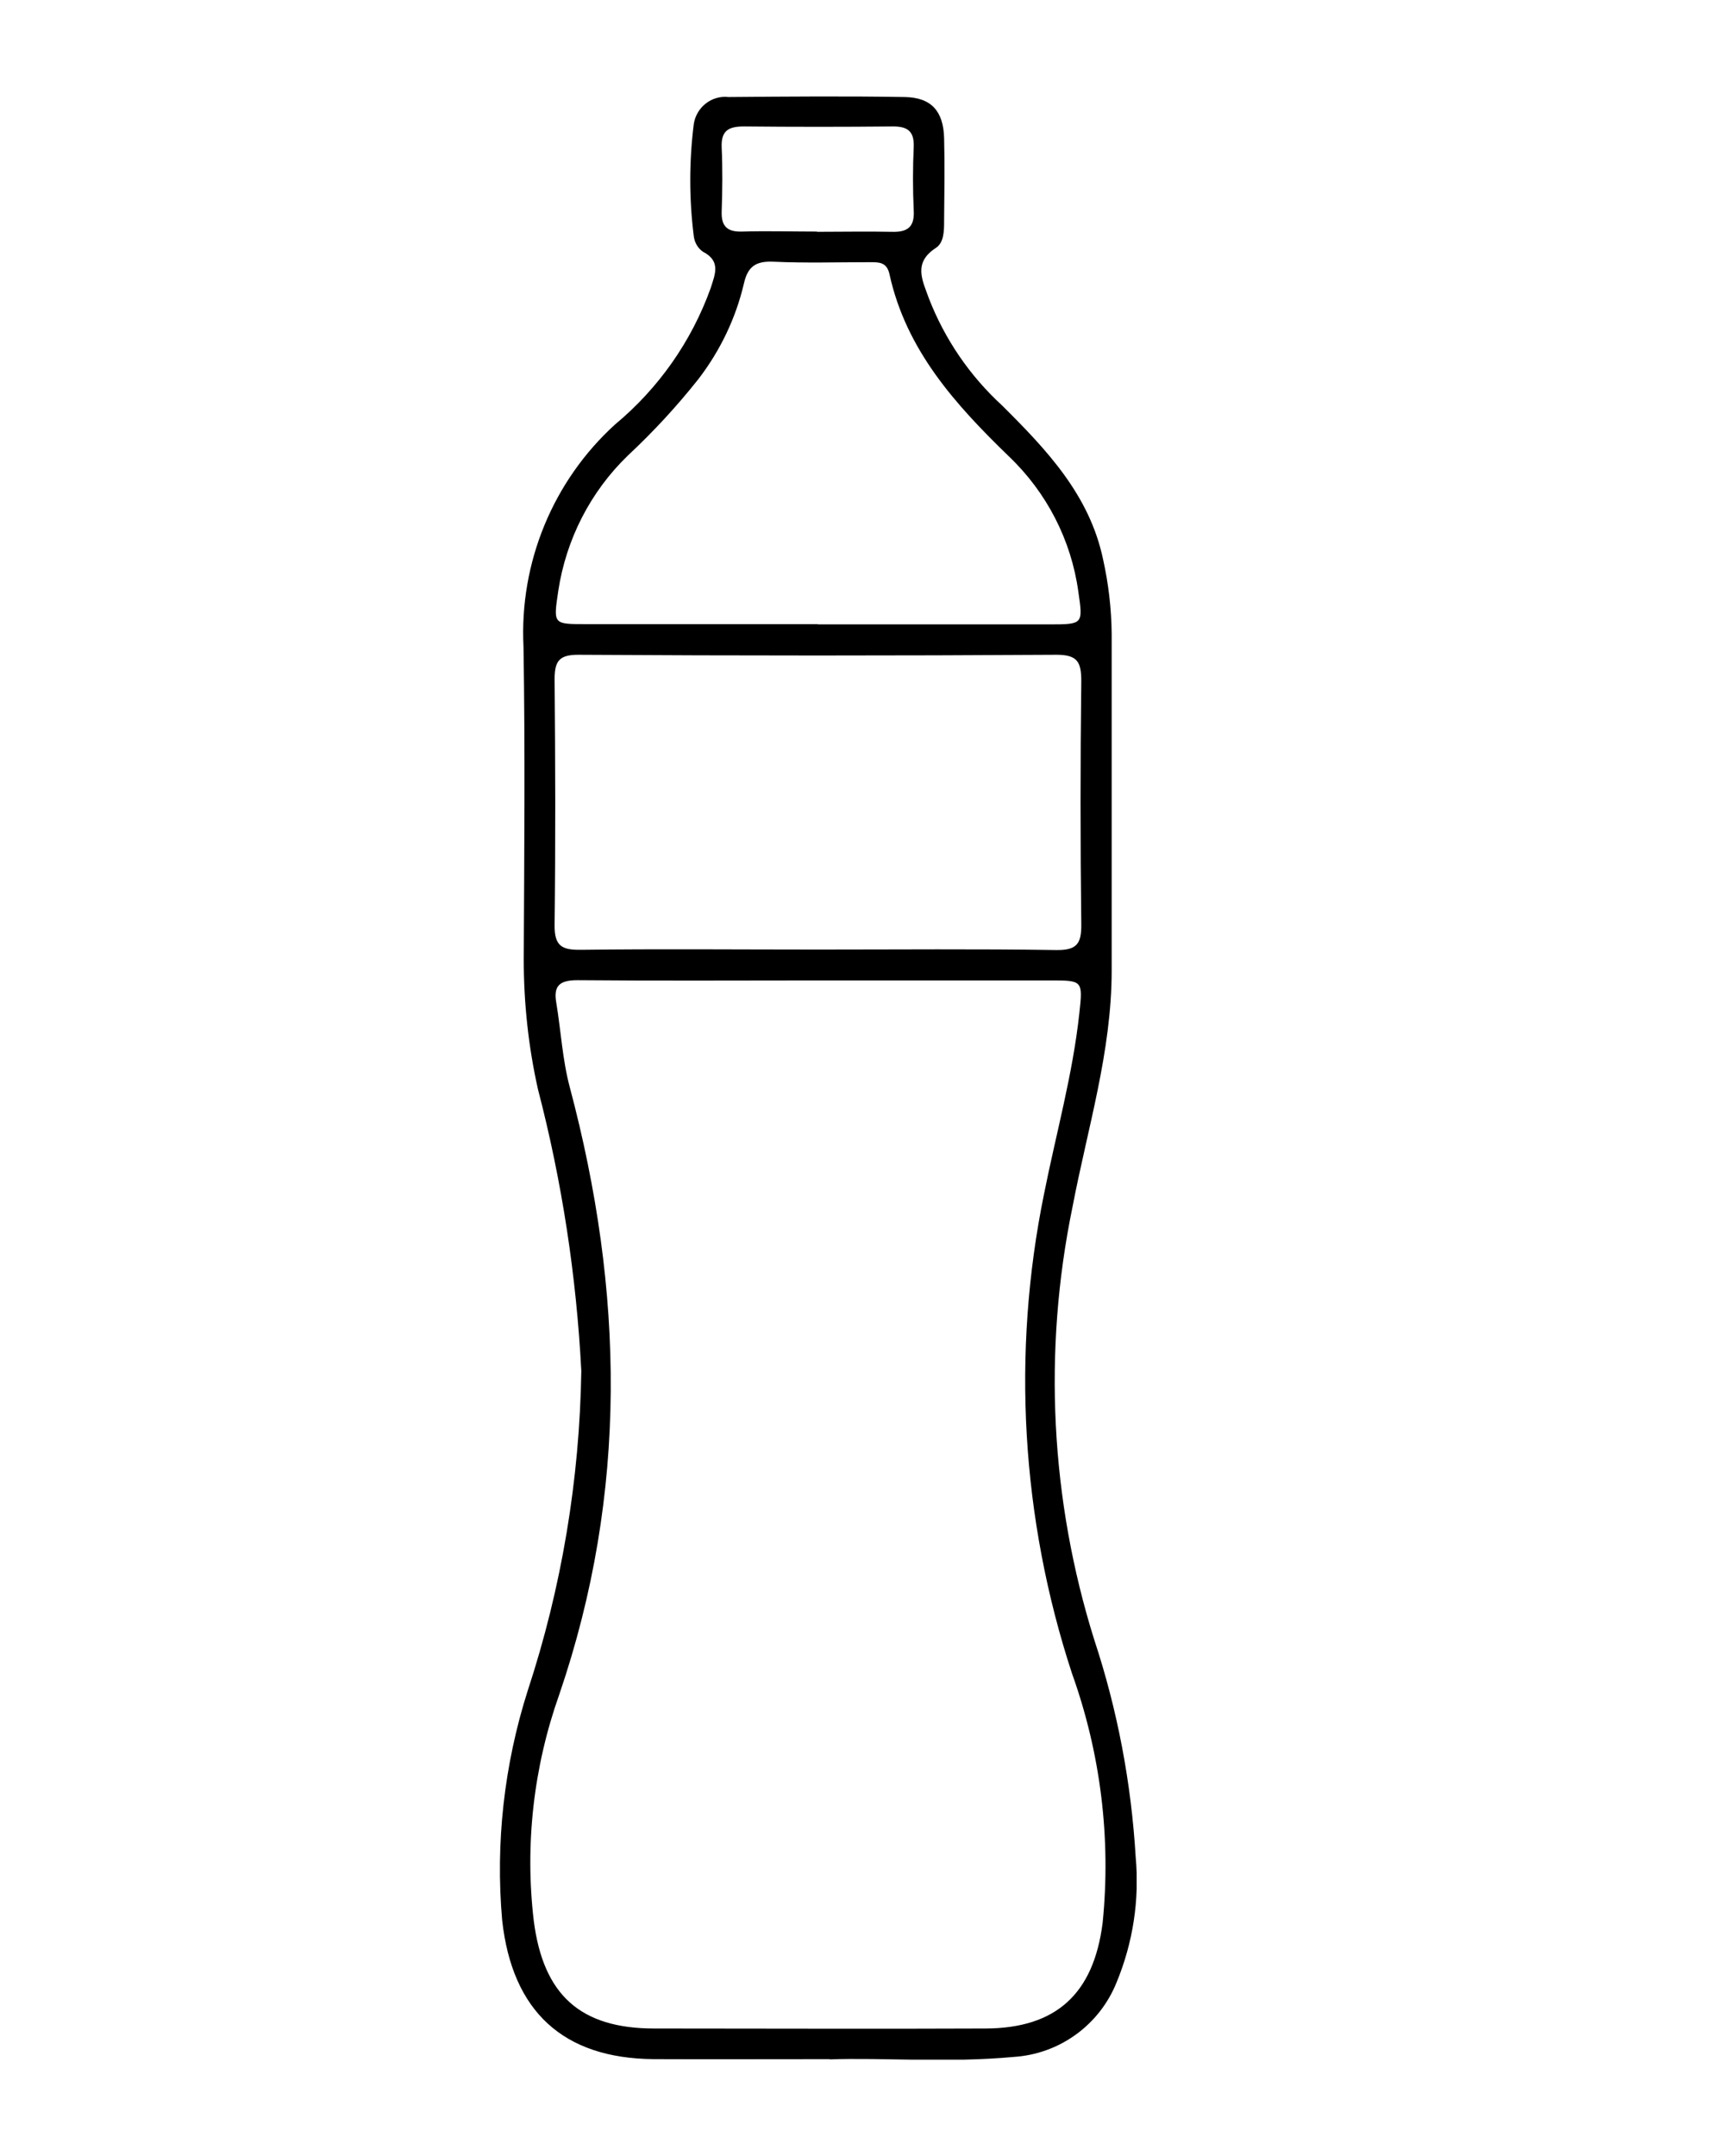 <?xml version="1.0" encoding="UTF-8"?>
<svg xmlns="http://www.w3.org/2000/svg" xmlns:xlink="http://www.w3.org/1999/xlink" version="1.1" viewBox="0 0 70.05 87.98">
  <defs>
    <style>
      .cls-1 {
        fill: none;
      }

      .cls-2 {
        clip-path: url(#clippath);
      }
    </style>
    <clipPath id="clippath">
      <rect class="cls-1" x="20.4" y="3.92" width="26" height="80.13"/>
    </clipPath>
  </defs>
  <!-- Generator: Adobe Illustrator 28.6.0, SVG Export Plug-In . SVG Version: 1.2.0 Build 709)  -->
  <g>
    <g id="Ebene_1">
      <g id="Gruppe_1067">
        <g class="cls-2">
          <g id="Gruppe_1066">
            <path id="Pfad_8360" d="M33.88,84.03c-2.76,0-4.98.01-7.2,0-3.7-.03-5.77-1.96-6.18-5.66-.28-3.16.08-6.35,1.04-9.37,1.39-4.22,2.12-8.62,2.19-13.05-.2-3.88-.79-7.74-1.77-11.5-.39-1.74-.58-3.52-.58-5.3.02-4.25.06-8.51-.01-12.76-.17-3.43,1.2-6.76,3.74-9.07,1.77-1.47,3.12-3.39,3.9-5.56.17-.55.44-1.1-.32-1.49-.21-.15-.34-.38-.37-.64-.19-1.51-.19-3.04,0-4.56.1-.69.73-1.19,1.42-1.11,2.4-.02,4.8-.04,7.2,0,1.07.02,1.57.57,1.6,1.67.03,1.13.01,2.25,0,3.38,0,.4,0,.89-.34,1.11-.94.61-.54,1.33-.28,2.06.65,1.67,1.67,3.16,2.99,4.37,1.81,1.8,3.57,3.65,4.12,6.28.22.99.34,2.01.35,3.03,0,4.58,0,9.16,0,13.75,0,3.31-.99,6.45-1.6,9.65-1.21,5.87-.9,11.95.89,17.66.95,2.87,1.51,5.85,1.69,8.86.16,1.75-.11,3.5-.78,5.12-.7,1.74-2.33,2.92-4.2,3.04-2.68.25-5.38.02-7.52.1M33.39,40.01c-3.27,0-6.54.02-9.81-.01-.72,0-1,.21-.87.93.19,1.15.25,2.32.55,3.44,2.21,8.31,2.39,16.53-.43,24.78-1.05,2.96-1.41,6.12-1.04,9.24.39,3.02,1.9,4.39,4.92,4.39,4.51,0,9.01.02,13.52,0,2.89-.01,4.41-1.42,4.78-4.3.35-3.45-.08-6.93-1.25-10.19-2.07-6.31-2.47-13.06-1.14-19.57.49-2.46,1.17-4.87,1.44-7.37.15-1.34.13-1.34-1.18-1.34h-9.49M33.42,38.75c3.23,0,6.47-.03,9.7.02.83.01,1.03-.25,1.02-1.05-.04-3.31-.04-6.61,0-9.92,0-.78-.15-1.08-1.01-1.08-6.51.04-13.01.04-19.52,0-.78,0-.97.25-.97,1,.03,3.34.04,6.69,0,10.03-.01.86.3,1.02,1.07,1.01,3.23-.04,6.47-.01,9.71-.01M33.38,25.48h9.49c1.35,0,1.34-.02,1.15-1.33-.29-2.11-1.29-4.05-2.83-5.52-2.19-2.12-4.2-4.34-4.88-7.44-.11-.51-.45-.49-.82-.49-1.31,0-2.62.04-3.92-.02-.7-.03-1.04.18-1.2.88-.33,1.42-.97,2.75-1.86,3.91-.88,1.11-1.84,2.15-2.88,3.12-1.53,1.48-2.52,3.42-2.84,5.52-.2,1.36-.22,1.36,1.11,1.36,3.16,0,6.32,0,9.48,0M33.36,9.46c1.02,0,2.03-.02,3.04,0,.63.02.94-.18.9-.87-.04-.87-.04-1.74,0-2.61.02-.62-.25-.82-.84-.82-2.03.02-4.06.02-6.09,0-.63,0-.94.17-.91.86.04.87.03,1.74,0,2.61-.02.61.23.84.84.82,1.01-.03,2.03,0,3.04,0"/>
          </g>
        </g>
      </g>
    </g>
  </g>
</svg>